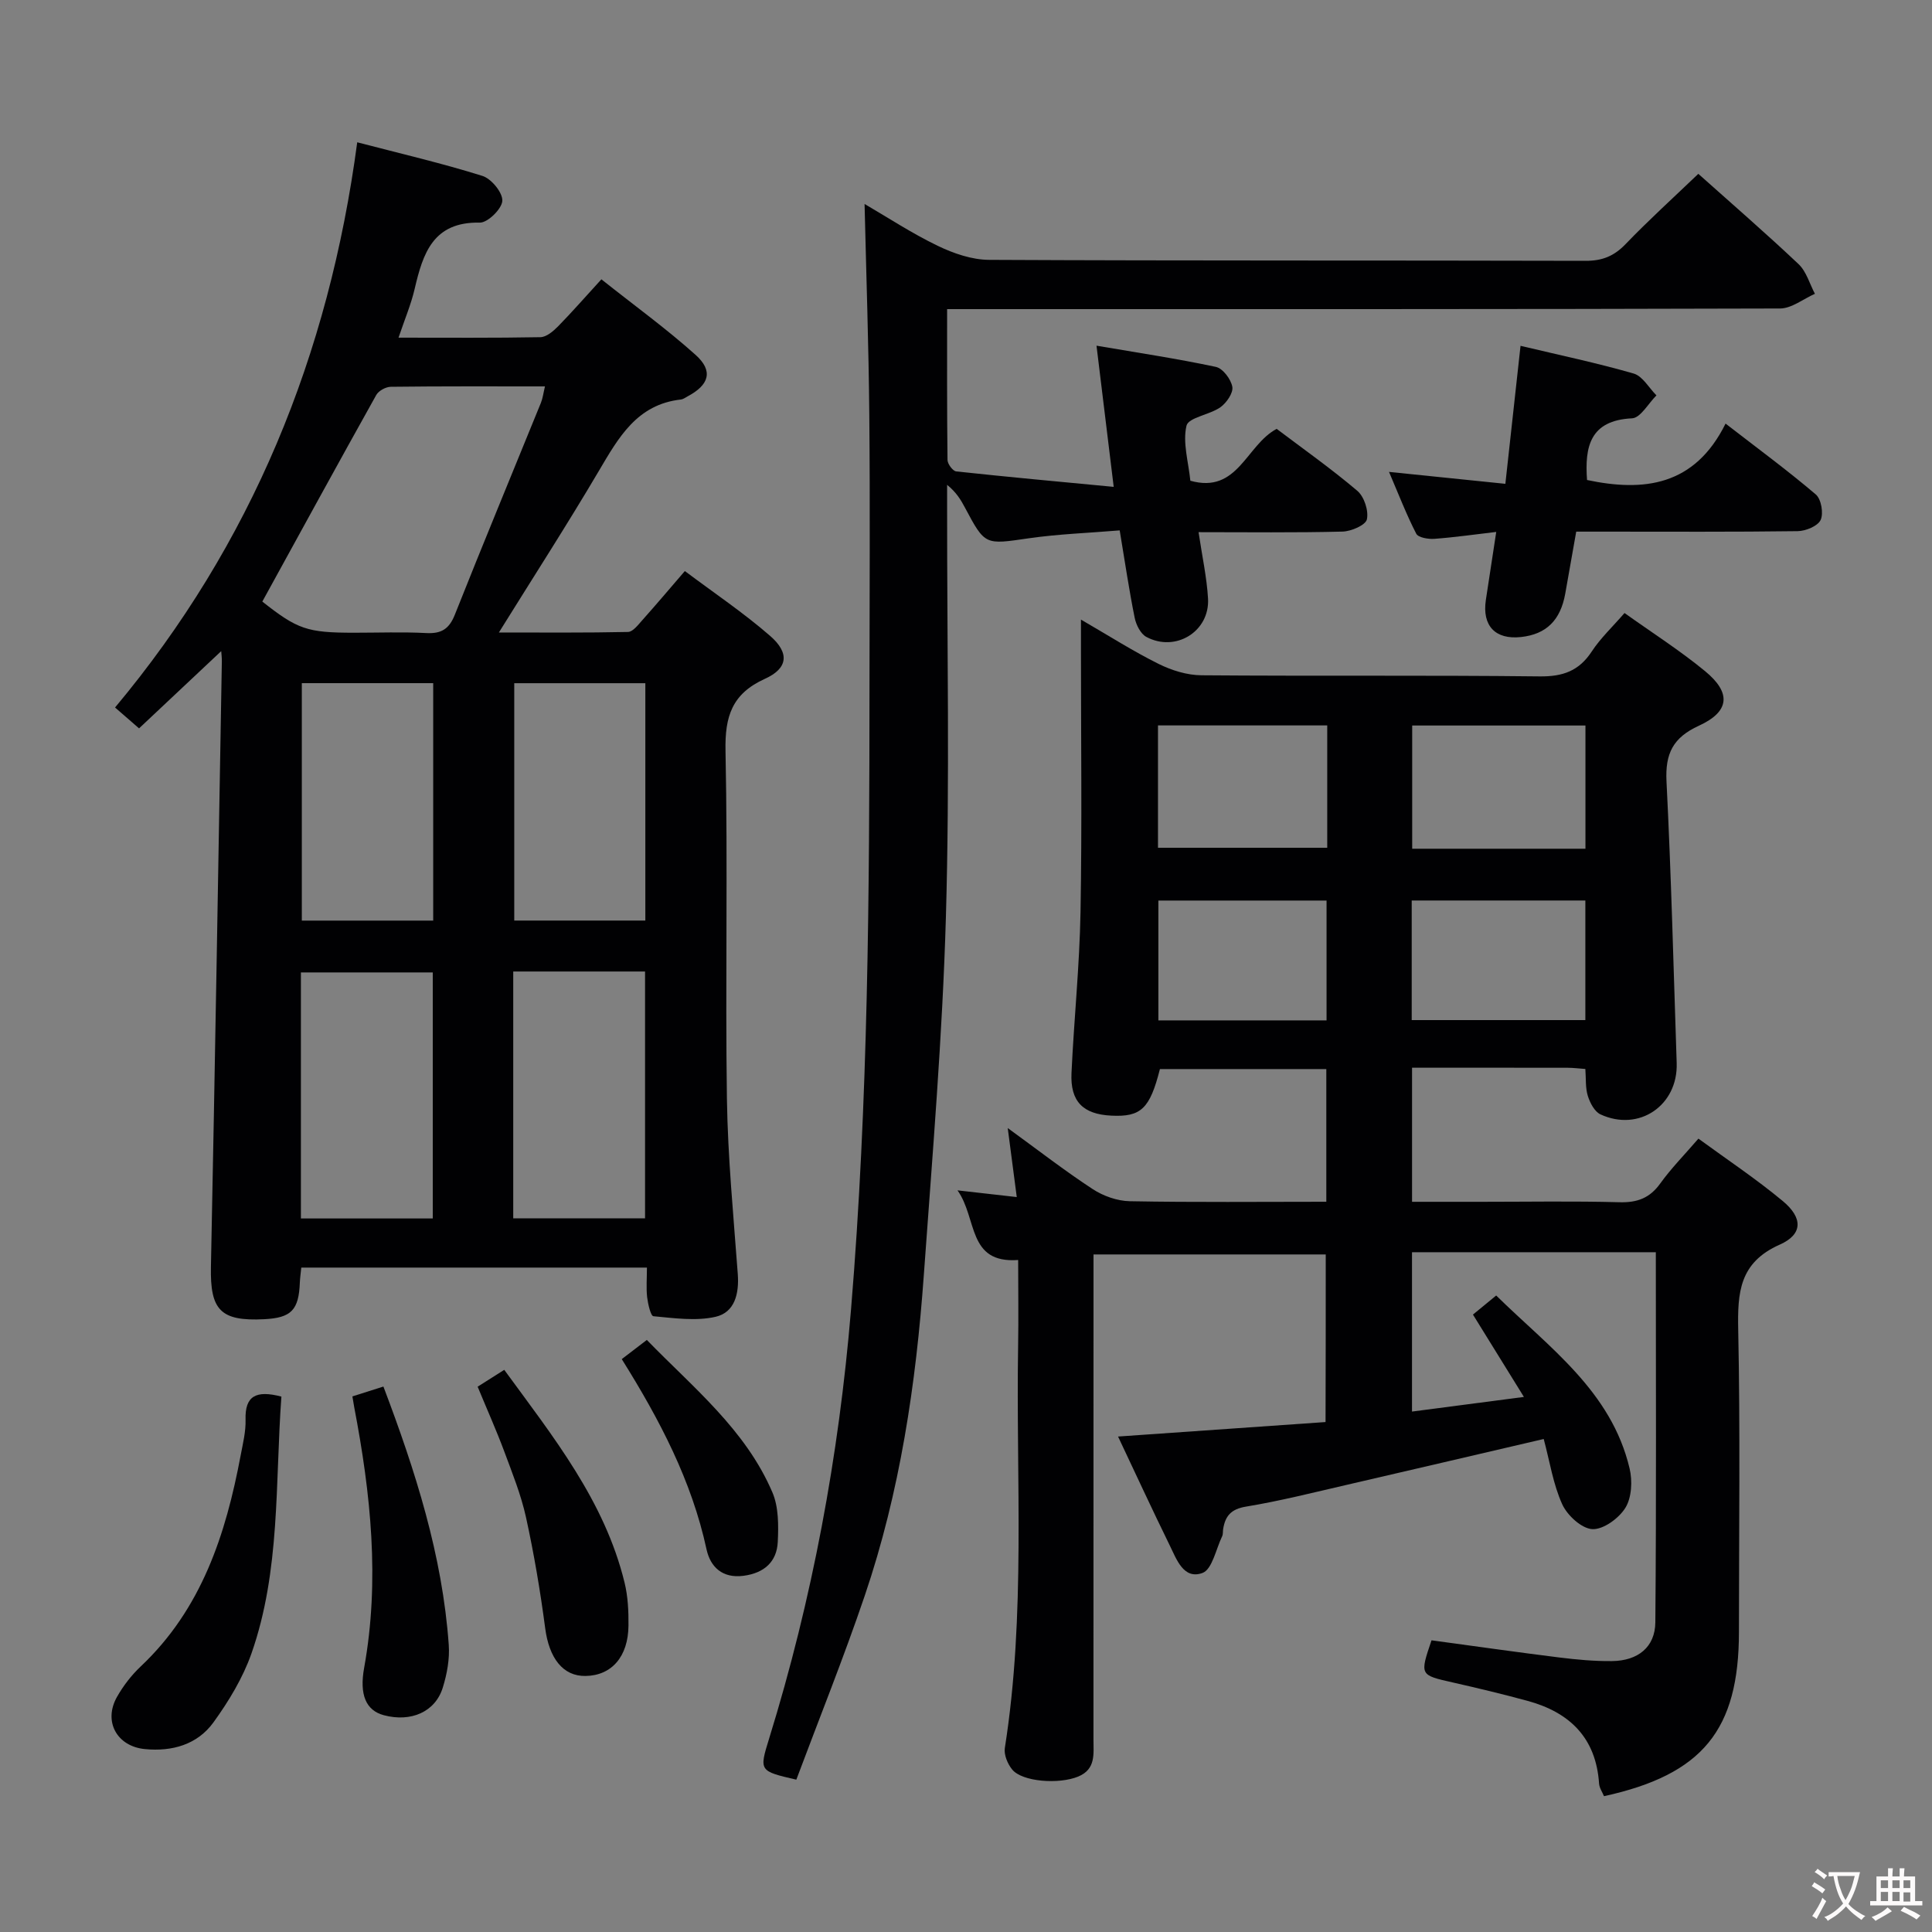 <svg enable-background="new 0 0 400 400" viewBox="0 0 400 400" xmlns="http://www.w3.org/2000/svg"><rect x="0" y="0" width="400" height="400" fill="#808080" stroke="none"/><g fill="#010103"><path d="m274.48 259.72c-15.79 0-31.54 0-48.08 0v5.94c0 31.5 0 62.99-.01 94.49 0 2.96.53 6.13-3.14 7.66-4 1.66-11.61 1.1-13.69-1.45-.94-1.15-1.74-3.06-1.52-4.45 4.36-27.64 2.29-55.49 2.75-83.25.1-5.81.01-11.63.01-17.79-10.57.76-8.41-8.6-12.56-14.42 4.65.53 8.19.93 12.27 1.39-.61-4.66-1.18-8.99-1.87-14.29 6.33 4.6 11.8 8.85 17.59 12.64 2.2 1.44 5.09 2.46 7.69 2.51 13.45.25 26.91.11 40.68.11 0-9.4 0-18.29 0-27.47-11.61 0-23.03 0-34.45 0-2.09 8.22-3.91 9.95-10.09 9.64-5.84-.29-8.49-2.93-8.22-8.81.52-11.13 1.67-22.23 1.87-33.36.32-17.99.09-36 .09-53.99 0-1.81 0-3.62 0-6.54 5.82 3.37 10.81 6.56 16.09 9.18 2.7 1.34 5.89 2.33 8.87 2.35 23.33.19 46.66-.04 69.99.23 4.83.06 8.17-1.13 10.82-5.18 1.8-2.74 4.26-5.05 6.77-7.94 5.7 4.07 11.44 7.73 16.66 12.02 5.48 4.5 5.14 8.38-1.26 11.31-5.37 2.46-6.99 5.76-6.71 11.5.98 19.43 1.46 38.89 2.11 58.35.29 8.76-7.8 14.31-15.78 10.62-1.23-.57-2.17-2.39-2.62-3.83-.52-1.67-.36-3.56-.51-5.57-1.4-.1-2.53-.25-3.65-.25-10.63-.02-21.27-.01-32.23-.01v27.76h14.44c9.5 0 19-.17 28.5.09 3.7.1 6.28-.86 8.46-3.9 2.22-3.09 4.93-5.84 7.89-9.27 5.85 4.28 11.9 8.3 17.46 12.92 4.18 3.47 4.19 6.89-.61 9.02-8.38 3.71-8.77 9.92-8.61 17.67.43 20.82.15 41.66.15 62.49 0 20.34-7.52 29.57-27.94 34.04-.34-.84-.96-1.7-1.02-2.61-.63-9.48-6.09-14.76-14.83-17.13-5.11-1.39-10.27-2.63-15.44-3.8-6.86-1.55-6.87-1.49-4.42-8.73 8.74 1.18 17.58 2.45 26.43 3.55 3.62.45 7.28.79 10.92.75 5.37-.05 8.95-2.88 8.99-8.04.22-25.45.1-50.9.1-76.61-17.01 0-33.59 0-50.48 0v32.99c7.6-.99 14.91-1.95 23.17-3.03-3.77-6.1-7.05-11.39-10.55-17.05 1.39-1.14 2.88-2.36 4.81-3.95 10.99 10.8 23.83 19.8 27.62 35.81.61 2.56.44 6.01-.86 8.13-1.34 2.18-4.56 4.54-6.85 4.43-2.22-.11-5.19-2.84-6.24-5.15-1.88-4.14-2.57-8.82-3.83-13.51-13.96 3.25-27.34 6.39-40.73 9.48-6.95 1.6-13.89 3.36-20.92 4.52-3.09.51-4.28 1.94-4.72 4.64-.08.49 0 1.05-.2 1.48-1.29 2.67-2.07 6.89-4.09 7.62-3.93 1.42-5.37-2.88-6.8-5.78-3.57-7.27-6.96-14.63-10.67-22.47 14.57-1.02 28.56-1.99 42.96-3 .04-11.7.04-23.04.04-34.7zm17.9-109.51v25.51h35.87c0-8.58 0-16.97 0-25.51-12.06 0-23.82 0-35.87 0zm-.1 36.23v24.76h35.95c0-8.45 0-16.52 0-24.76-12.09 0-23.84 0-35.95 0zm-17.49-36.25c-11.91 0-23.33 0-35.04 0v25.33h35.04c0-8.53 0-16.65 0-25.33zm-.14 36.26c-11.69 0-23.1 0-34.82 0v24.81h34.82c0-8.39 0-16.46 0-24.81z"/><path d="m133.94 262.44c-24.15 0-47.73 0-71.56 0-.12 1.18-.26 2.13-.3 3.08-.22 5.72-1.76 7.32-7.38 7.61-9.08.46-11.21-1.92-11.03-10.84.85-41.78 1.53-83.56 2.26-125.34.01-.78-.09-1.57-.13-2.14-5.63 5.29-11.22 10.55-17.01 15.99-1.61-1.4-3.08-2.67-4.97-4.32 28.27-33.81 44.28-72.96 50.14-117.02 9.09 2.37 17.6 4.35 25.92 6.96 1.85.58 4.2 3.44 4.12 5.15-.07 1.65-3.02 4.55-4.65 4.52-9.68-.2-11.78 6.35-13.5 13.72-.74 3.19-2.04 6.25-3.34 10.1 10.22 0 19.8.08 29.37-.1 1.24-.02 2.65-1.22 3.64-2.22 2.91-2.97 5.65-6.11 8.99-9.76 6.95 5.52 13.52 10.27 19.52 15.66 3.69 3.31 2.81 6.21-1.68 8.58-.44.23-.88.58-1.34.64-9.15 1-12.96 7.91-17.06 14.85-6.49 11-13.42 21.75-20.66 33.39 9.32 0 18.03.08 26.73-.11 1-.02 2.08-1.45 2.93-2.4 2.86-3.21 5.64-6.49 8.84-10.21 6.09 4.57 12.17 8.65 17.65 13.42 4.07 3.54 3.72 6.72-1.07 8.89-6.82 3.09-8.31 7.78-8.16 14.92.49 23.99-.06 48 .29 71.99.18 12.12 1.36 24.23 2.25 36.33.3 4.07-.63 7.94-4.6 8.85-4.09.93-8.59.27-12.87-.12-.56-.05-1.13-2.55-1.3-3.96-.21-1.93-.04-3.91-.04-6.11zm-79.63-137.89c7.28 5.74 9.26 6.45 18.99 6.45 5 0 10-.19 14.98.07 3.13.16 4.73-.87 5.9-3.83 5.82-14.66 11.87-29.23 17.81-43.84.39-.97.51-2.04.84-3.4-10.95 0-21.43-.05-31.91.08-1.04.01-2.53.82-3.02 1.7-7.91 14.16-15.69 28.39-23.59 42.77zm35.29 127.72c0-17.3 0-34.2 0-50.94-9.33 0-18.25 0-27.3 0v50.94zm16.66-51.13v51.1h27.29c0-17.23 0-34.11 0-51.1-9.16 0-17.95 0-27.29 0zm-43.77-59.7v49.16h27.2c0-16.55 0-32.77 0-49.16-9.23 0-18.13 0-27.2 0zm43.98.01v49.14h27.14c0-16.54 0-32.73 0-49.14-9.2 0-18.09 0-27.14 0z"/><path d="m351.62 35.99c6.95 6.21 14 12.31 20.77 18.71 1.61 1.53 2.27 4.06 3.37 6.13-2.41 1.06-4.81 3.03-7.22 3.04-55.33.17-110.66.13-165.98.13-1.97 0-3.93 0-6.47 0 0 10.68-.04 20.96.08 31.23.01.83 1.1 2.29 1.8 2.37 10.67 1.15 21.35 2.13 32.61 3.2-1.26-10.34-2.36-19.34-3.56-29.23 8.55 1.46 16.68 2.68 24.71 4.39 1.44.31 3.13 2.55 3.41 4.13.22 1.26-1.2 3.32-2.46 4.22-2.23 1.58-6.63 2.12-7.03 3.83-.82 3.49.4 7.47.8 11.39 9.85 2.77 11.52-7.36 17.87-10.74 5.45 4.12 11.28 8.23 16.7 12.83 1.42 1.21 2.37 4.12 1.98 5.91-.26 1.19-3.26 2.49-5.06 2.53-9.79.25-19.6.12-29.79.12.73 4.95 1.7 9.33 1.96 13.74.39 6.81-6.72 11.2-12.78 7.94-1.19-.64-2.12-2.51-2.41-3.97-1.15-5.68-1.99-11.42-3.1-18.08-6.41.54-12.68.75-18.84 1.64-9.05 1.31-9.01 1.51-13.19-6.34-.85-1.61-1.78-3.17-3.7-4.73v4.95c-.02 28.16.56 56.34-.25 84.48-.71 24.74-2.8 49.45-4.57 74.15-1.62 22.57-4.93 44.9-12.23 66.4-4.36 12.85-9.44 25.46-14.17 38.1-7.68-1.78-7.71-1.79-5.64-8.48 8.96-28.97 14.44-58.51 16.96-88.8 3.59-43.2 3.81-86.44 3.83-129.71.01-18.5.13-37-.04-55.49-.13-14.44-.63-28.87-.98-43.75 4.73 2.75 9.75 6.06 15.12 8.65 3.29 1.59 7.11 2.91 10.7 2.92 41.16.2 82.32.09 123.48.2 3.46.01 5.89-.99 8.27-3.47 4.71-4.9 9.76-9.48 15.05-14.54z"/><path d="m311.67 100.17c1.07-9.74 2.06-18.75 3.14-28.57 8.16 1.94 15.88 3.56 23.43 5.74 1.85.54 3.15 2.96 4.71 4.52-1.68 1.66-3.3 4.67-5.06 4.75-8.73.42-9.81 5.92-9.31 12.77 11.69 2.47 22.26 1.29 28.68-11.68 6.8 5.26 12.92 9.76 18.69 14.68 1.12.96 1.63 3.92.99 5.28-.6 1.27-3.1 2.29-4.77 2.31-13.32.18-26.65.1-39.98.1-1.81 0-3.63 0-5.85 0-.79 4.44-1.52 8.64-2.27 12.83-.99 5.53-3.93 8.42-9.16 8.99-5.32.58-8.08-2.32-7.28-7.67.67-4.42 1.35-8.84 2.15-14.09-4.46.52-8.62 1.12-12.81 1.43-1.26.09-3.33-.25-3.75-1.06-2.02-3.92-3.61-8.06-5.64-12.8 8.34.85 15.9 1.63 24.09 2.47z"/><path d="m58.26 289.15c-1.31 17.93-.17 36-6.2 53.19-1.78 5.06-4.7 9.88-7.86 14.25-3.33 4.6-8.53 6.09-14.2 5.54-5.8-.56-8.66-5.73-5.77-10.82 1.29-2.28 2.97-4.46 4.87-6.26 12.64-11.9 17.65-27.36 20.73-43.75.46-2.44 1.08-4.92 1.01-7.37-.15-4.92 2.16-6.16 7.42-4.78z"/><path d="m98.89 287.1c1.95-1.24 3.59-2.28 5.51-3.49 10.13 13.87 20.78 27.12 24.91 44.06.7 2.86.84 5.91.81 8.87-.05 6.46-3.49 10.36-8.87 10.45-4.72.09-7.57-3.71-8.38-9.92-1.01-7.69-2.31-15.36-3.97-22.94-1.03-4.67-2.85-9.18-4.52-13.68-1.62-4.34-3.52-8.58-5.49-13.35z"/><path d="m72.96 289.11c2.14-.68 4.12-1.31 6.42-2.04 6.64 17.51 12.22 34.97 13.53 53.49.21 2.91-.36 6.01-1.23 8.82-1.55 5.05-6.58 7.23-12.2 5.74-3.74-.99-5.09-4.28-4.09-9.8 3.28-18.14 1.37-36.08-2.05-53.96-.11-.62-.21-1.25-.38-2.25z"/><path d="m128.73 281.39c1.73-1.32 3.16-2.42 5.19-3.97 9.58 9.87 20.45 18.56 26.01 31.59 1.29 3.03 1.26 6.82 1.1 10.22-.2 4.15-2.84 6.46-7.08 7.02-4.38.58-6.87-1.82-7.67-5.47-3.07-14.18-9.65-26.76-17.55-39.39z"/></g><path d="m377.9 391.2c-.2.3-.4.5-.6.8-.7-.6-1.4-1-2.2-1.5.2-.3.4-.5.5-.8.6.4 1.4.8 2.3 1.5zm-1.8 6.1c-.2-.2-.5-.4-.9-.6.4-.6.8-1.2 1.2-1.9s.7-1.3.9-1.9c.3.3.5.5.8.7-.7 1.3-1.4 2.6-2 3.7zm2.2-9c-.3.3-.5.5-.6.8-.6-.6-1.3-1.1-2-1.5.3-.3.5-.5.6-.7.6.5 1.3.9 2 1.4zm.3.2v-.9h2 4.5c-.3 1.3-.6 2.5-1 3.6s-.9 2.1-1.4 3c.4.5 1 1 1.6 1.4s1.2.8 1.9 1.1c-.3.2-.5.4-.8.8-.4-.3-1-.7-1.6-1.2s-1.2-1.1-1.6-1.6c-.5.6-1.1 1.1-1.7 1.6s-1.4.9-2.1 1.4c-.1-.3-.3-.5-.7-.8.6-.2 1.2-.5 1.9-1s1.4-1.1 2-1.8c-.5-.8-.9-1.6-1.2-2.5s-.6-2-.8-3.2c-.4.1-.7.1-1 .1zm2.5 2.7c.3 1 .7 1.7 1 2.2.3-.5.6-1.1 1-2s.6-1.9.9-3h-3.2-.4c.1.9.3 1.8.7 2.8z" fill="#fcfafa"/><path d="m396.5 388.5v1.5 3.6h1.5v.9c-.4 0-1 0-1.7 0h-7.9c-.5 0-.9 0-1.2 0v-.9h1.3v-3.5c0-.7 0-1.2 0-1.6h2.4c0-.8 0-1.4 0-1.7h1c0 .3-.1.8-.1 1.7h1.5c0-.8 0-1.4 0-1.7h1c0 .3-.1.9-.1 1.7zm-8.2 9.2c-.2-.3-.5-.5-.8-.8.8-.3 1.4-.6 1.9-.9s1-.7 1.4-1.1c.3.3.6.5.9.8-1.6 1-2.8 1.6-3.4 2zm2.6-6.8v-1.6h-1.5v1.6zm0 2.7v-1.9h-1.5v1.9zm2.4-2.7v-1.6h-1.5v1.6zm0 2.7v-1.9h-1.5v1.9zm.2 2 .7-.8c.4.2.9.5 1.6.8s1.3.7 1.8 1c-.3.3-.5.5-.8.8-.4-.3-1.5-1-3.3-1.8zm2-4.7v-1.6h-1.4v1.6zm0 2.8v-1.9h-1.4v1.9z" fill="#fcfafa"/></svg>